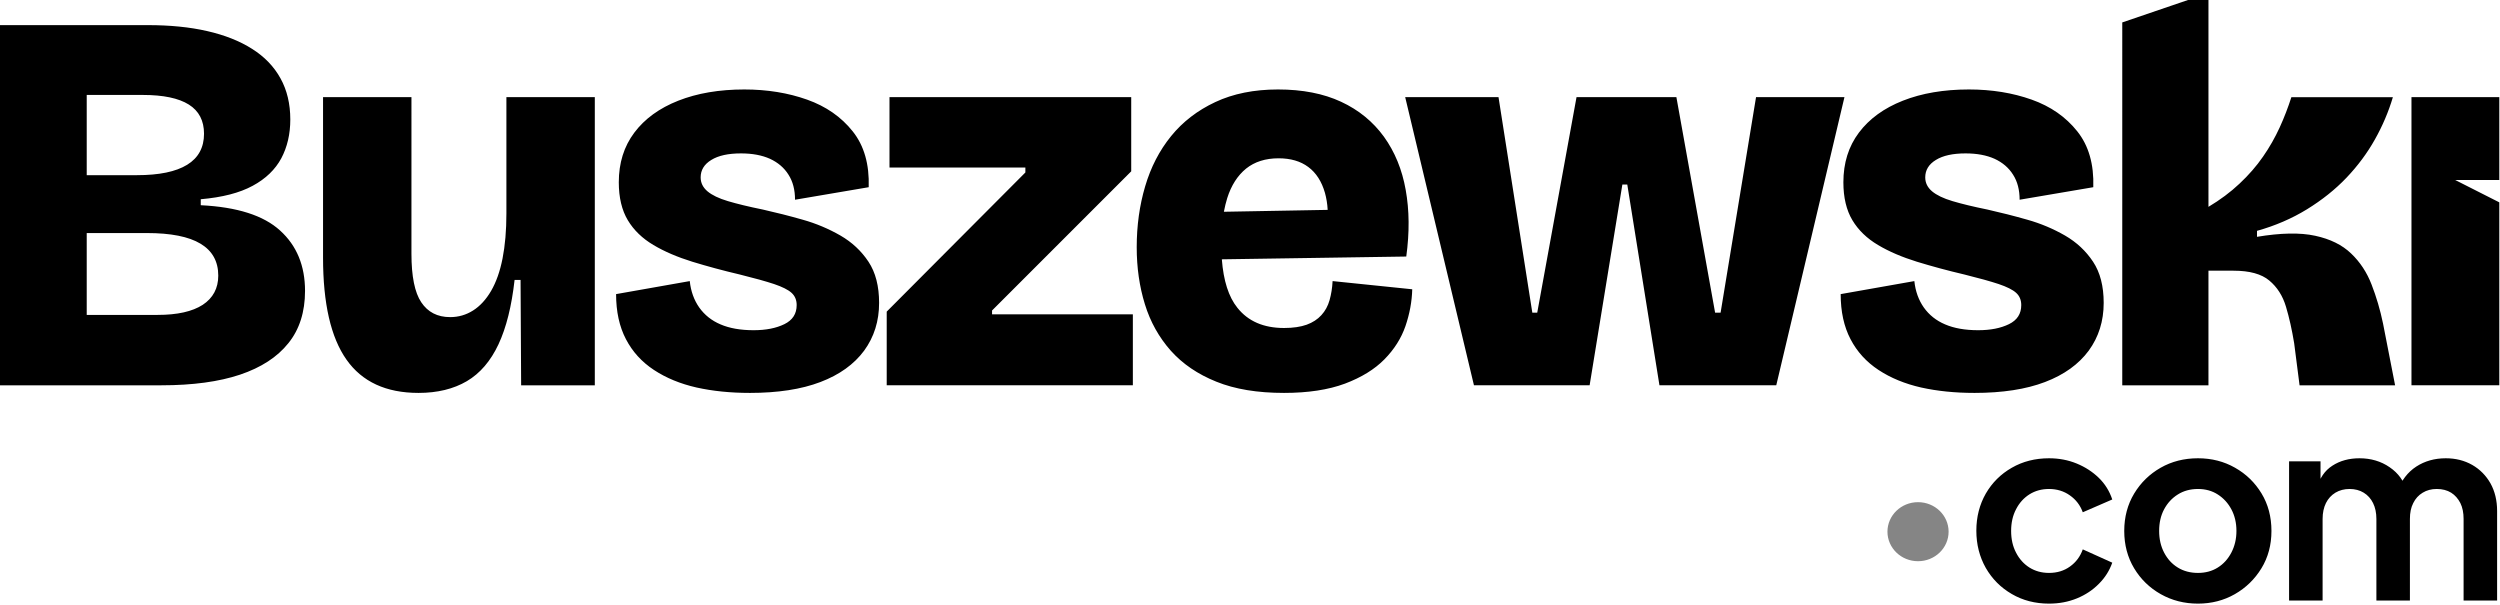 <svg xmlns="http://www.w3.org/2000/svg" xml:space="preserve" style="fill-rule:evenodd;clip-rule:evenodd;stroke-linejoin:round;stroke-miterlimit:2" viewBox="0 0 3006 727"><path d="M4587.45 2719.41h3622.24v2250.71H4587.45z" style="fill:none" transform="matrix(1 0 0 1.102 -4895.99 -3764.557)"/><path d="M2630.847-.005h24.606v248.721c13.976-8.366 26.476-17.618 37.402-27.953 10.925-10.236 20.374-21.063 28.248-32.48 7.874-11.319 14.469-23.032 19.98-35.039 5.512-12.008 10.138-24.213 14.075-36.417h122.047c-5.217 17.52-12.402 34.449-21.654 50.886-9.154 16.339-20.571 31.693-34.055 45.866-13.583 14.272-29.429 26.87-47.638 38.091-18.11 11.122-38.189 19.784-60.039 25.886v7.185c28.445-4.724 51.772-5.217 69.882-1.28 18.209 3.937 32.579 11.024 43.307 21.358 10.728 10.236 18.996 22.736 24.606 37.402 5.709 14.665 10.335 30.315 13.78 46.949l14.469 74.114H2765l-6.496-50.591c-2.657-16.142-5.906-30.807-9.843-43.898-3.937-13.189-10.63-23.622-20.079-31.496-9.35-7.874-23.72-11.811-42.913-11.811h-30.217v137.796h-103.642V26.964l79.035-26.969ZM-.059 463.284V30.212h177.854c26.673 0 50.492 2.362 71.457 7.185 21.063 4.823 38.976 11.909 53.839 21.358 14.862 9.35 26.28 21.161 34.154 35.433 7.874 14.173 11.811 30.709 11.811 49.508 0 17.52-3.642 33.071-10.827 46.654-7.283 13.484-18.701 24.606-34.449 33.071-15.748 8.563-36.516 13.878-62.402 16.142v7.185c43.799 2.165 75.591 12.303 95.472 30.512 19.98 18.11 29.921 42.323 29.921 72.54 0 25.295-6.693 46.358-20.079 62.894-13.287 16.634-32.677 29.232-58.071 37.795-25.295 8.465-56.791 12.795-94.488 12.795H-.059Zm104.331-84.646h85.335c23.622 0 41.634-4.035 54.134-12.106 12.402-8.169 18.701-19.882 18.701-35.138 0-17.126-7.185-29.921-21.358-38.386-14.173-8.563-35.728-12.795-64.665-12.795h-72.146v98.425Zm0-168.012h60.335c26.673 0 46.85-4.134 60.433-12.5 13.484-8.268 20.276-20.768 20.276-37.303 0-15.748-6.102-27.461-18.307-35.138-12.303-7.677-30.709-11.516-55.118-11.516h-67.618v96.457ZM503.189 472.437c-38.878 0-67.815-13.287-86.614-40.059-18.799-26.673-28.15-67.52-28.15-122.638v-192.914h106.299V305.114c0 27.165 3.937 46.654 11.811 58.366 7.874 11.811 19.39 17.815 34.744 17.815 10.039 0 19.193-2.657 27.559-7.972 8.268-5.217 15.551-13.091 21.654-23.524 6.102-10.532 10.728-23.524 13.78-39.075 3.051-15.551 4.626-33.563 4.626-54.134V116.826h106.299v346.458h-88.583l-.689-126.674h-7.185c-3.543 31.496-9.941 57.284-19.39 77.461-9.449 20.079-22.047 34.843-38.091 44.291-15.945 9.35-35.335 14.075-58.071 14.075Zm398.327 0c-23.228 0-44.488-2.165-63.976-6.496-19.488-4.429-36.516-11.417-51.181-21.063-14.665-9.646-25.886-21.949-33.76-37.106-7.874-15.059-11.811-33.071-11.811-54.134l88.583-15.65c1.28 12.205 5.118 22.835 11.417 31.791 6.398 8.957 14.862 15.748 25.591 20.276 10.728 4.626 24.016 6.988 39.764 6.988 14.862 0 27.165-2.461 37.008-7.283s14.764-12.402 14.764-22.933c0-6.102-2.067-11.024-6.201-14.764-4.134-3.74-11.122-7.185-20.965-10.532-9.843-3.248-23.524-7.087-41.043-11.417-20.571-4.823-39.665-10.039-57.382-15.453-17.717-5.512-33.268-12.106-46.654-20.079-13.287-7.874-23.622-17.815-30.807-29.823-7.185-12.008-10.827-27.264-10.827-45.571 0-23.228 6.201-43.11 18.701-59.744 12.5-16.634 30.118-29.429 52.854-38.386 22.736-8.957 49.213-13.484 79.331-13.484 27.559 0 52.756 4.134 75.492 12.205 22.736 8.071 41.043 20.768 54.823 38.091 13.78 17.224 20.177 39.665 19.291 67.225l-88.583 15.059c0-11.811-2.559-21.85-7.874-30.118-5.217-8.366-12.697-14.665-22.244-19.095-9.646-4.331-21.26-6.496-34.843-6.496-15.256 0-27.165 2.559-35.728 7.874-8.563 5.217-12.795 12.205-12.795 20.965 0 6.595 2.756 12.106 8.169 16.732 5.512 4.626 13.681 8.563 24.606 11.811 10.925 3.248 25 6.693 42.028 10.138 15.748 3.543 31.693 7.579 47.933 12.205 16.142 4.528 31.201 10.925 45.276 18.996 13.976 8.071 25.197 18.602 33.76 31.496 8.563 12.894 12.795 29.429 12.795 49.508 0 21.85-6.004 41.043-18.012 57.48-12.106 16.339-29.528 28.937-52.559 37.697-22.933 8.76-51.28 13.091-84.941 13.091Zm164.665-9.154v-88.583l166.732-167.323v-5.906h-163.386v-84.646h290.65v89.173l-167.323 167.323v4.626h169.291v85.335H1066.181Zm402.953-151.477c1.969 25.787 8.169 45.177 18.701 58.268 12.894 16.24 31.594 24.311 56.102 24.311 10.925 0 19.98-1.378 27.165-3.937 7.283-2.657 13.189-6.496 17.717-11.516 4.626-5.02 7.874-11.024 9.843-18.012 1.969-6.988 3.248-14.665 3.642-22.933l95.768 9.843c-.394 14.862-3.15 29.626-8.169 44.291-5.02 14.567-13.484 27.953-25.295 39.961-11.811 12.008-27.657 21.752-47.539 29.232-19.882 7.382-44.291 11.122-73.13 11.122-31.988 0-59.055-4.429-81.398-13.484-22.343-8.957-40.551-21.358-54.823-37.303-14.173-16.043-24.606-34.646-31.102-55.807-6.594-21.26-9.843-44.095-9.843-68.603 0-25.787 3.346-50.197 10.138-73.13 6.791-23.032 17.126-43.11 31.201-60.433 13.976-17.224 31.693-30.906 53.15-40.945 21.358-10.039 46.555-15.158 75.394-15.158 29.331 0 54.626 4.921 75.787 14.764 21.26 9.843 38.386 23.917 51.575 42.028 13.091 18.209 21.85 39.469 26.181 63.977 4.429 24.508 4.626 51.181.689 80.118l-221.752 3.346Zm2.461-57.185 124.803-2.264c-.394-7.48-1.575-14.272-3.248-20.374-3.937-13.78-10.63-24.213-20.079-31.201-9.35-6.988-21.26-10.433-35.728-10.433-15.748 0-28.74 4.134-39.075 12.402-10.236 8.366-17.815 20.177-22.638 35.433-1.575 5.118-2.953 10.63-4.035 16.437Zm300.689 208.662-82.677-346.458h112.205l40.65 259.154h5.906l47.244-259.154h120.079l46.555 259.154h6.594l42.618-259.154h106.299l-81.988 346.458H1995.315l-38.681-241.438h-5.906l-39.37 241.438h-139.075Zm601.673 9.154c-23.228 0-44.488-2.165-63.976-6.496-19.488-4.429-36.516-11.417-51.181-21.063-14.665-9.646-25.886-21.949-33.76-37.106-7.874-15.059-11.811-33.071-11.811-54.134l88.583-15.65c1.28 12.205 5.118 22.835 11.417 31.791 6.398 8.957 14.862 15.748 25.591 20.276 10.728 4.626 24.016 6.988 39.764 6.988 14.862 0 27.165-2.461 37.008-7.283s14.764-12.402 14.764-22.933c0-6.102-2.067-11.024-6.201-14.764-4.134-3.74-11.122-7.185-20.965-10.532-9.843-3.248-23.524-7.087-41.043-11.417-20.571-4.823-39.665-10.039-57.382-15.453-17.717-5.512-33.268-12.106-46.654-20.079-13.287-7.874-23.622-17.815-30.807-29.823-7.185-12.008-10.827-27.264-10.827-45.571 0-23.228 6.201-43.11 18.701-59.744 12.5-16.634 30.118-29.429 52.854-38.386 22.736-8.957 49.213-13.484 79.331-13.484 27.559 0 52.756 4.134 75.492 12.205 22.736 8.071 41.043 20.768 54.823 38.091 13.78 17.224 20.177 39.665 19.291 67.225l-88.583 15.059c0-11.811-2.559-21.85-7.874-30.118-5.217-8.366-12.697-14.665-22.244-19.095-9.646-4.331-21.26-6.496-34.843-6.496-15.256 0-27.165 2.559-35.728 7.874-8.563 5.217-12.795 12.205-12.795 20.965 0 6.595 2.756 12.106 8.169 16.732 5.512 4.626 13.681 8.563 24.606 11.811 10.925 3.248 25 6.693 42.028 10.138 15.748 3.543 31.693 7.579 47.933 12.205 16.142 4.528 31.201 10.925 45.276 18.996 13.976 8.071 25.197 18.602 33.76 31.496 8.563 12.894 12.795 29.429 12.795 49.508 0 21.85-6.004 41.043-18.012 57.48-12.106 16.339-29.528 28.937-52.559 37.697-22.933 8.76-51.28 13.091-84.941 13.091Zm631.201-229.135v219.981h-105.61V116.826h105.61v99.607h-53.051l53.051 26.87Z"/><path d="M14880.9 1635.51c-12 0-22.8-2.77-32.3-8.33-9.6-5.55-17.1-13.11-22.6-22.66-5.4-9.55-8.2-20.33-8.2-32.33s2.8-22.73 8.2-32.21c5.5-9.48 13-16.96 22.6-22.44 9.5-5.48 20.3-8.22 32.3-8.22 8.6 0 16.6 1.52 24 4.55 7.4 3.04 13.8 7.19 19.2 12.44 5.4 5.26 9.3 11.52 11.7 18.78l-25.6 11.11c-2.2-6.08-5.9-10.96-11.2-14.67-5.2-3.7-11.3-5.55-18.1-5.55-6.4 0-12 1.55-17 4.66-4.9 3.11-8.8 7.41-11.6 12.89-2.9 5.48-4.3 11.78-4.3 18.88 0 7.11 1.4 13.41 4.3 18.89 2.8 5.48 6.7 9.78 11.6 12.89 5 3.11 10.6 4.66 17 4.66 7 0 13.1-1.85 18.2-5.55 5.2-3.71 8.9-8.67 11.1-14.89l25.6 11.55c-2.4 6.82-6.2 12.93-11.6 18.33-5.3 5.41-11.7 9.63-19.1 12.67-7.4 3.03-15.4 4.55-24.2 4.55Zm129.3 0c-11.8 0-22.6-2.74-32.3-8.22-9.7-5.48-17.4-12.96-23.1-22.44-5.7-9.48-8.6-20.29-8.6-32.44 0-12.14 2.9-22.95 8.6-32.43 5.7-9.48 13.4-16.96 23-22.44s20.4-8.22 32.4-8.22c11.9 0 22.6 2.74 32.2 8.22 9.7 5.48 17.3 12.92 23 22.33 5.7 9.4 8.6 20.25 8.6 32.54 0 12.15-2.9 22.96-8.7 32.44-5.8 9.48-13.5 16.96-23.1 22.44-9.6 5.48-20.3 8.22-32 8.22Zm0-26.66c6.5 0 12.3-1.55 17.2-4.66 5-3.11 8.9-7.45 11.8-13 2.9-5.56 4.4-11.81 4.4-18.78 0-7.1-1.5-13.36-4.4-18.77-2.9-5.41-6.8-9.7-11.8-12.89-4.9-3.18-10.7-4.77-17.2-4.77-6.6 0-12.5 1.59-17.5 4.77-5.1 3.19-9 7.48-11.9 12.89-2.9 5.41-4.3 11.67-4.3 18.77 0 6.97 1.4 13.22 4.3 18.78 2.9 5.55 6.8 9.89 11.9 13 5 3.11 10.9 4.66 17.5 4.66Zm79.1 24v-120.87h27.3v28l-3.1-4.67c2.3-8.74 6.7-15.25 13.4-19.55 6.6-4.3 14.5-6.44 23.5-6.44 9.9 0 18.7 2.59 26.2 7.77 7.6 5.19 12.5 12 14.7 20.44l-8.2.67c3.7-9.63 9.2-16.85 16.6-21.66 7.4-4.82 16-7.22 25.6-7.22 8.6 0 16.2 1.92 23 5.77 6.7 3.85 12 9.22 15.9 16.11 3.8 6.89 5.7 14.85 5.7 23.89v77.76h-29.1v-70.88c0-5.33-.9-9.92-2.8-13.77-2-3.85-4.6-6.85-8-9-3.5-2.15-7.6-3.22-12.5-3.22-4.6 0-8.7 1.07-12.2 3.22-3.6 2.15-6.3 5.15-8.2 9-2 3.85-2.9 8.44-2.9 13.77v70.88h-29.1v-70.88c0-5.33-1-9.92-2.9-13.77-1.9-3.85-4.6-6.85-8.1-9-3.5-2.15-7.6-3.22-12.3-3.22-4.6 0-8.7 1.07-12.3 3.22-3.5 2.15-6.3 5.15-8.2 9-1.9 3.85-2.9 8.44-2.9 13.77v70.88h-29.1Z" style="fill-rule:nonzero" transform="translate(-18146.294 -1539.381) scale(1.385)"/><circle cx="10704.8" cy="1371.82" r="52.821" style="opacity: 0.48" transform="matrix(.696 0 0 .672 -5144.304 -282.56)"/></svg>

